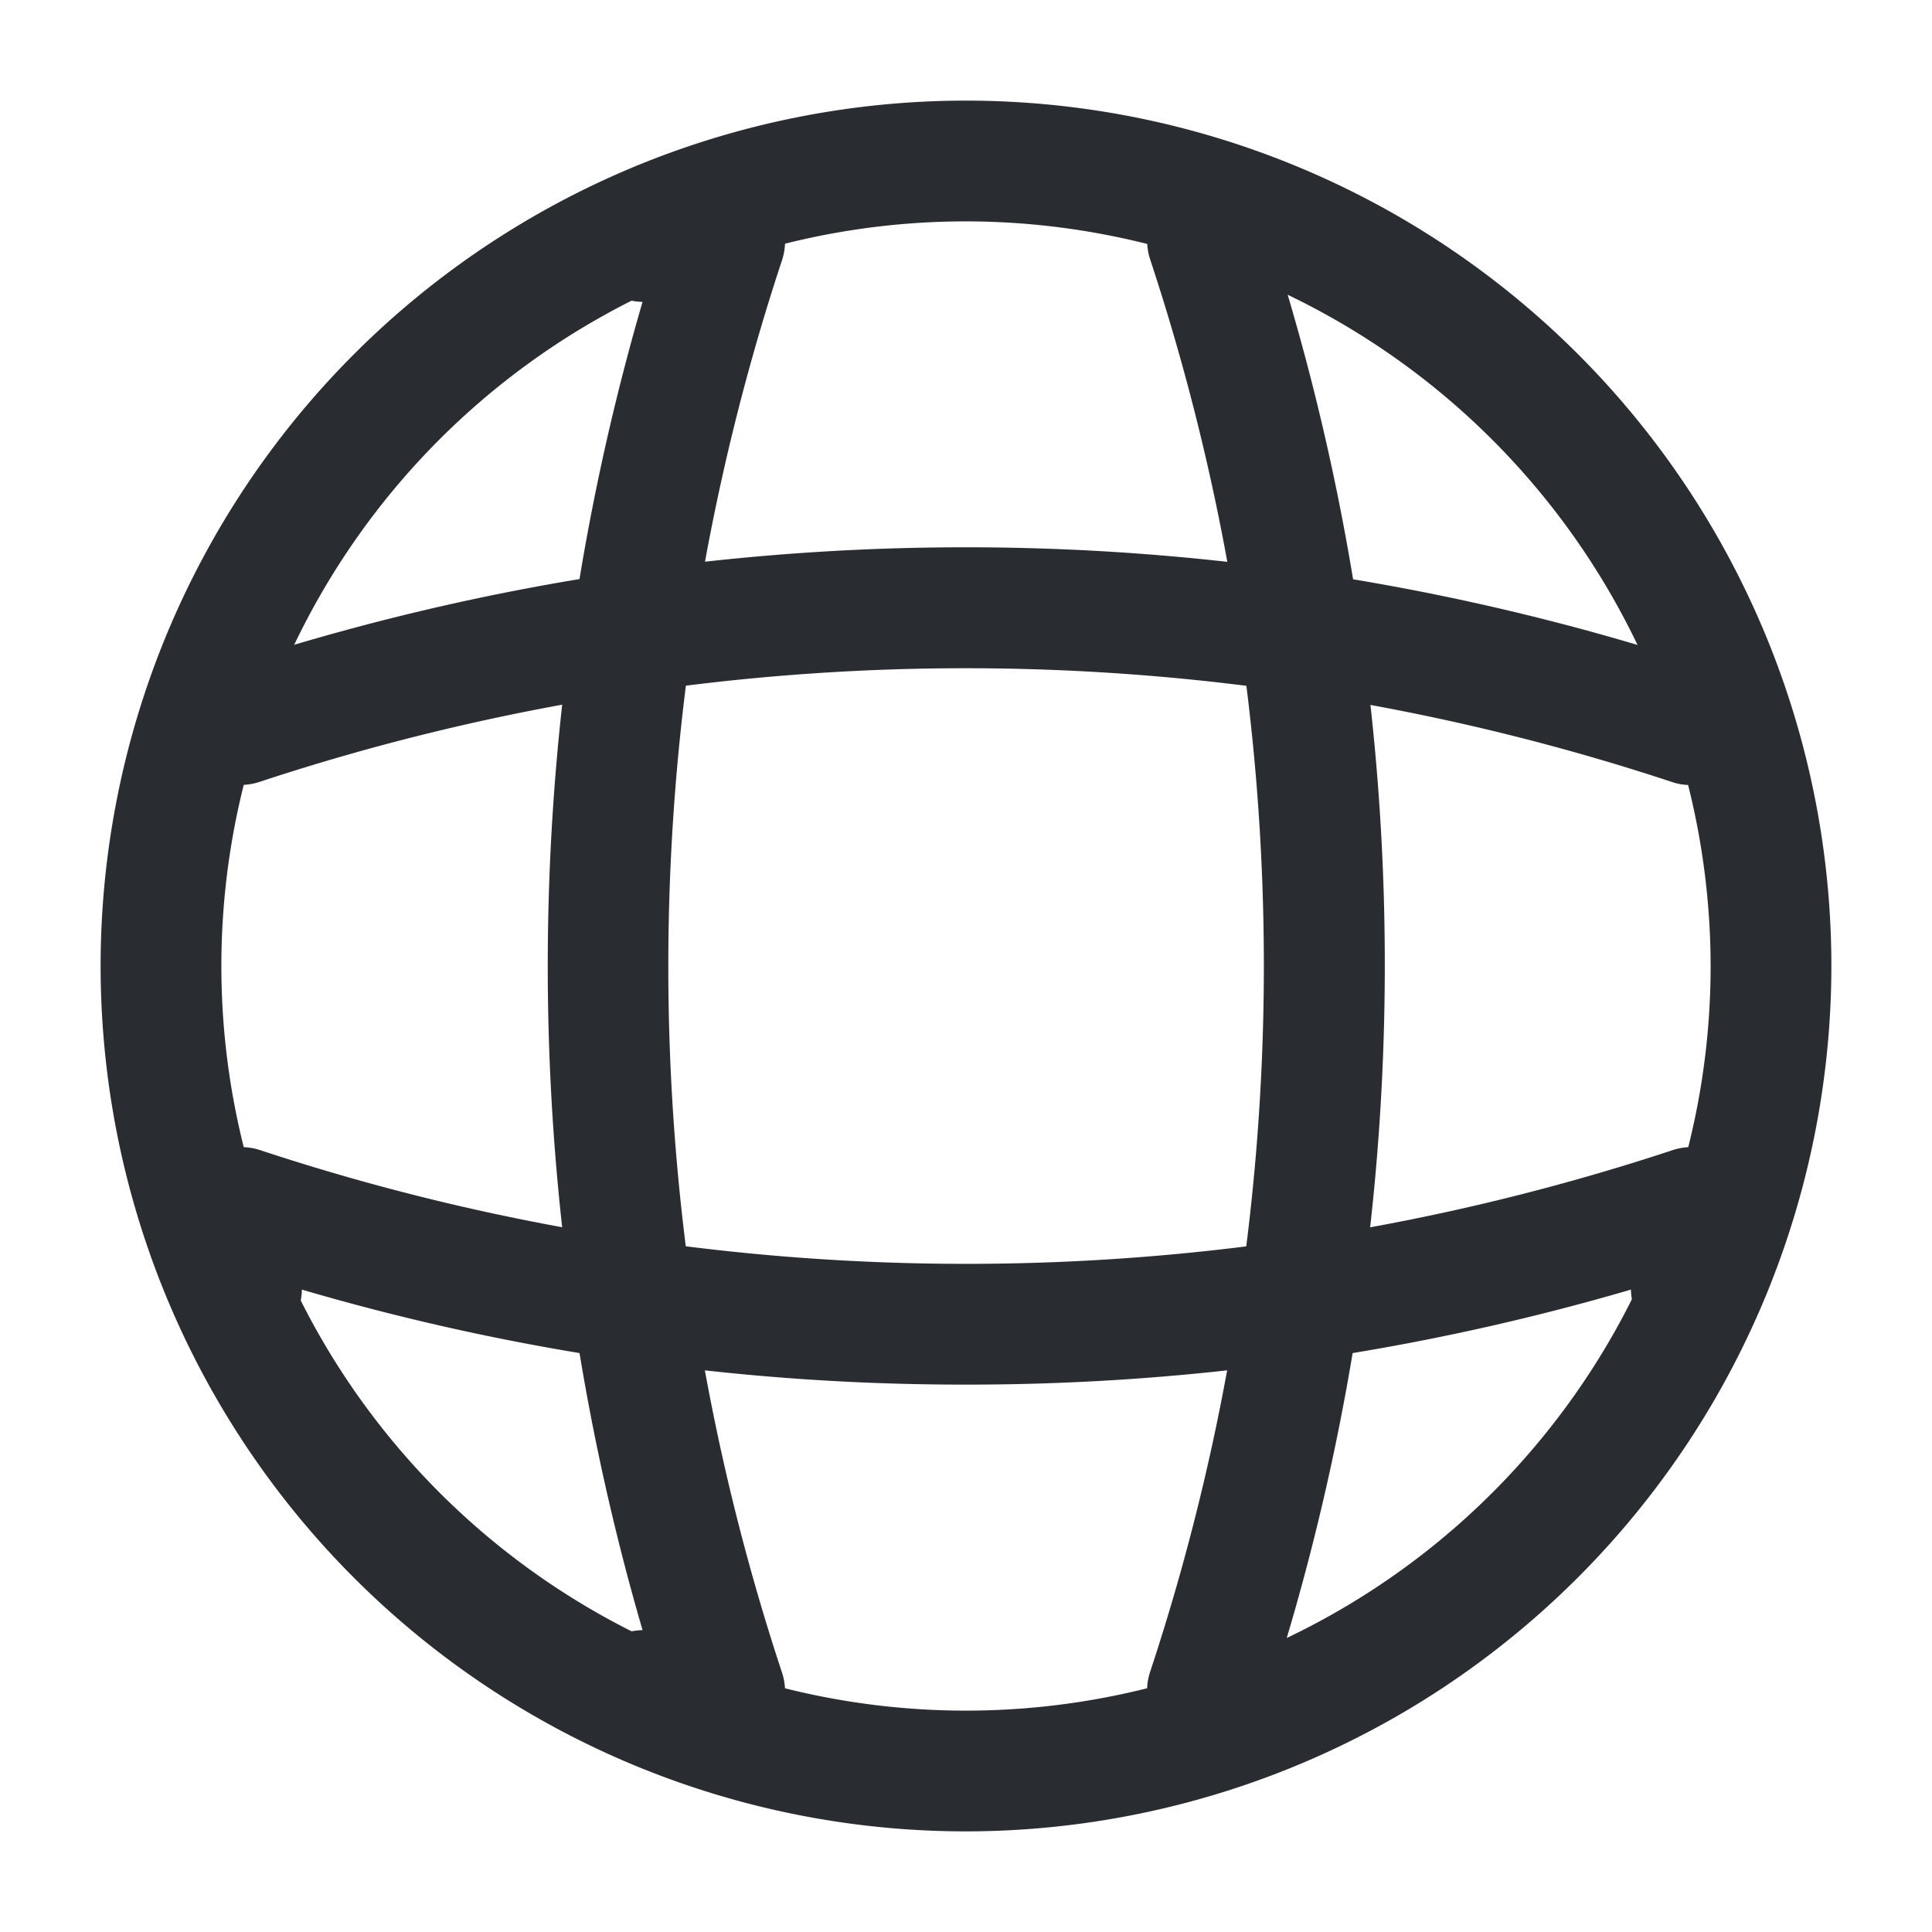<svg id="Site" xmlns="http://www.w3.org/2000/svg" width="24" height="24" viewBox="0 0 24 24">
  <g id="vuesax_outline_global" data-name="vuesax/outline/global">
    <g id="global">
      <path id="Vector" d="M10.75,21.5A10.75,10.75,0,1,1,21.5,10.75,10.759,10.759,0,0,1,10.75,21.5Zm0-20A9.25,9.25,0,1,0,20,10.75,9.261,9.261,0,0,0,10.75,1.5Z" transform="translate(1.25 1.25)" fill="#292d32"/>
      <path id="Vector-2" data-name="Vector" d="M2.2,19.5h-1a.755.755,0,0,1-.75-.75.745.745,0,0,1,.73-.75,29.49,29.49,0,0,1,0-16.5A.745.745,0,0,1,.448.75.755.755,0,0,1,1.2,0h1a.767.767,0,0,1,.61.31.751.751,0,0,1,.1.68,27.948,27.948,0,0,0,0,17.53.751.751,0,0,1-.1.68A.787.787,0,0,1,2.2,19.5Z" transform="translate(6.802 2.25)" fill="#292d32"/>
      <path id="Vector-3" data-name="Vector" d="M.752,19.508a.672.672,0,0,1-.24-.04.745.745,0,0,1-.47-.95,27.948,27.948,0,0,0,0-17.53.749.749,0,0,1,1.42-.48,29.318,29.318,0,0,1,0,18.47A.744.744,0,0,1,.752,19.508Z" transform="translate(14.248 2.242)" fill="#292d32"/>
      <path id="Vector-4" data-name="Vector" d="M9.75,2.951A29.176,29.176,0,0,1,1.5,1.771.75.75,0,0,1,0,1.751v-1A.767.767,0,0,1,.31.141a.751.751,0,0,1,.68-.1,27.948,27.948,0,0,0,17.53,0,.751.751,0,0,1,.68.1.74.74,0,0,1,.31.61v1a.755.755,0,0,1-.75.75.745.745,0,0,1-.75-.73A29.3,29.3,0,0,1,9.75,2.951Z" transform="translate(2.25 14.249)" fill="#292d32"/>
      <path id="Vector-5" data-name="Vector" d="M18.754,2.953a.672.672,0,0,1-.24-.04,27.948,27.948,0,0,0-17.53,0,.749.749,0,0,1-.95-.47.763.763,0,0,1,.48-.95,29.318,29.318,0,0,1,18.47,0,.745.745,0,0,1,.47.95A.729.729,0,0,1,18.754,2.953Z" transform="translate(2.246 6.798)" fill="#292d32"/>
      <path id="Vector-6" data-name="Vector" d="M0,0H24V24H0Z" fill="none" opacity="0"/>
    </g>
  </g>
</svg>
